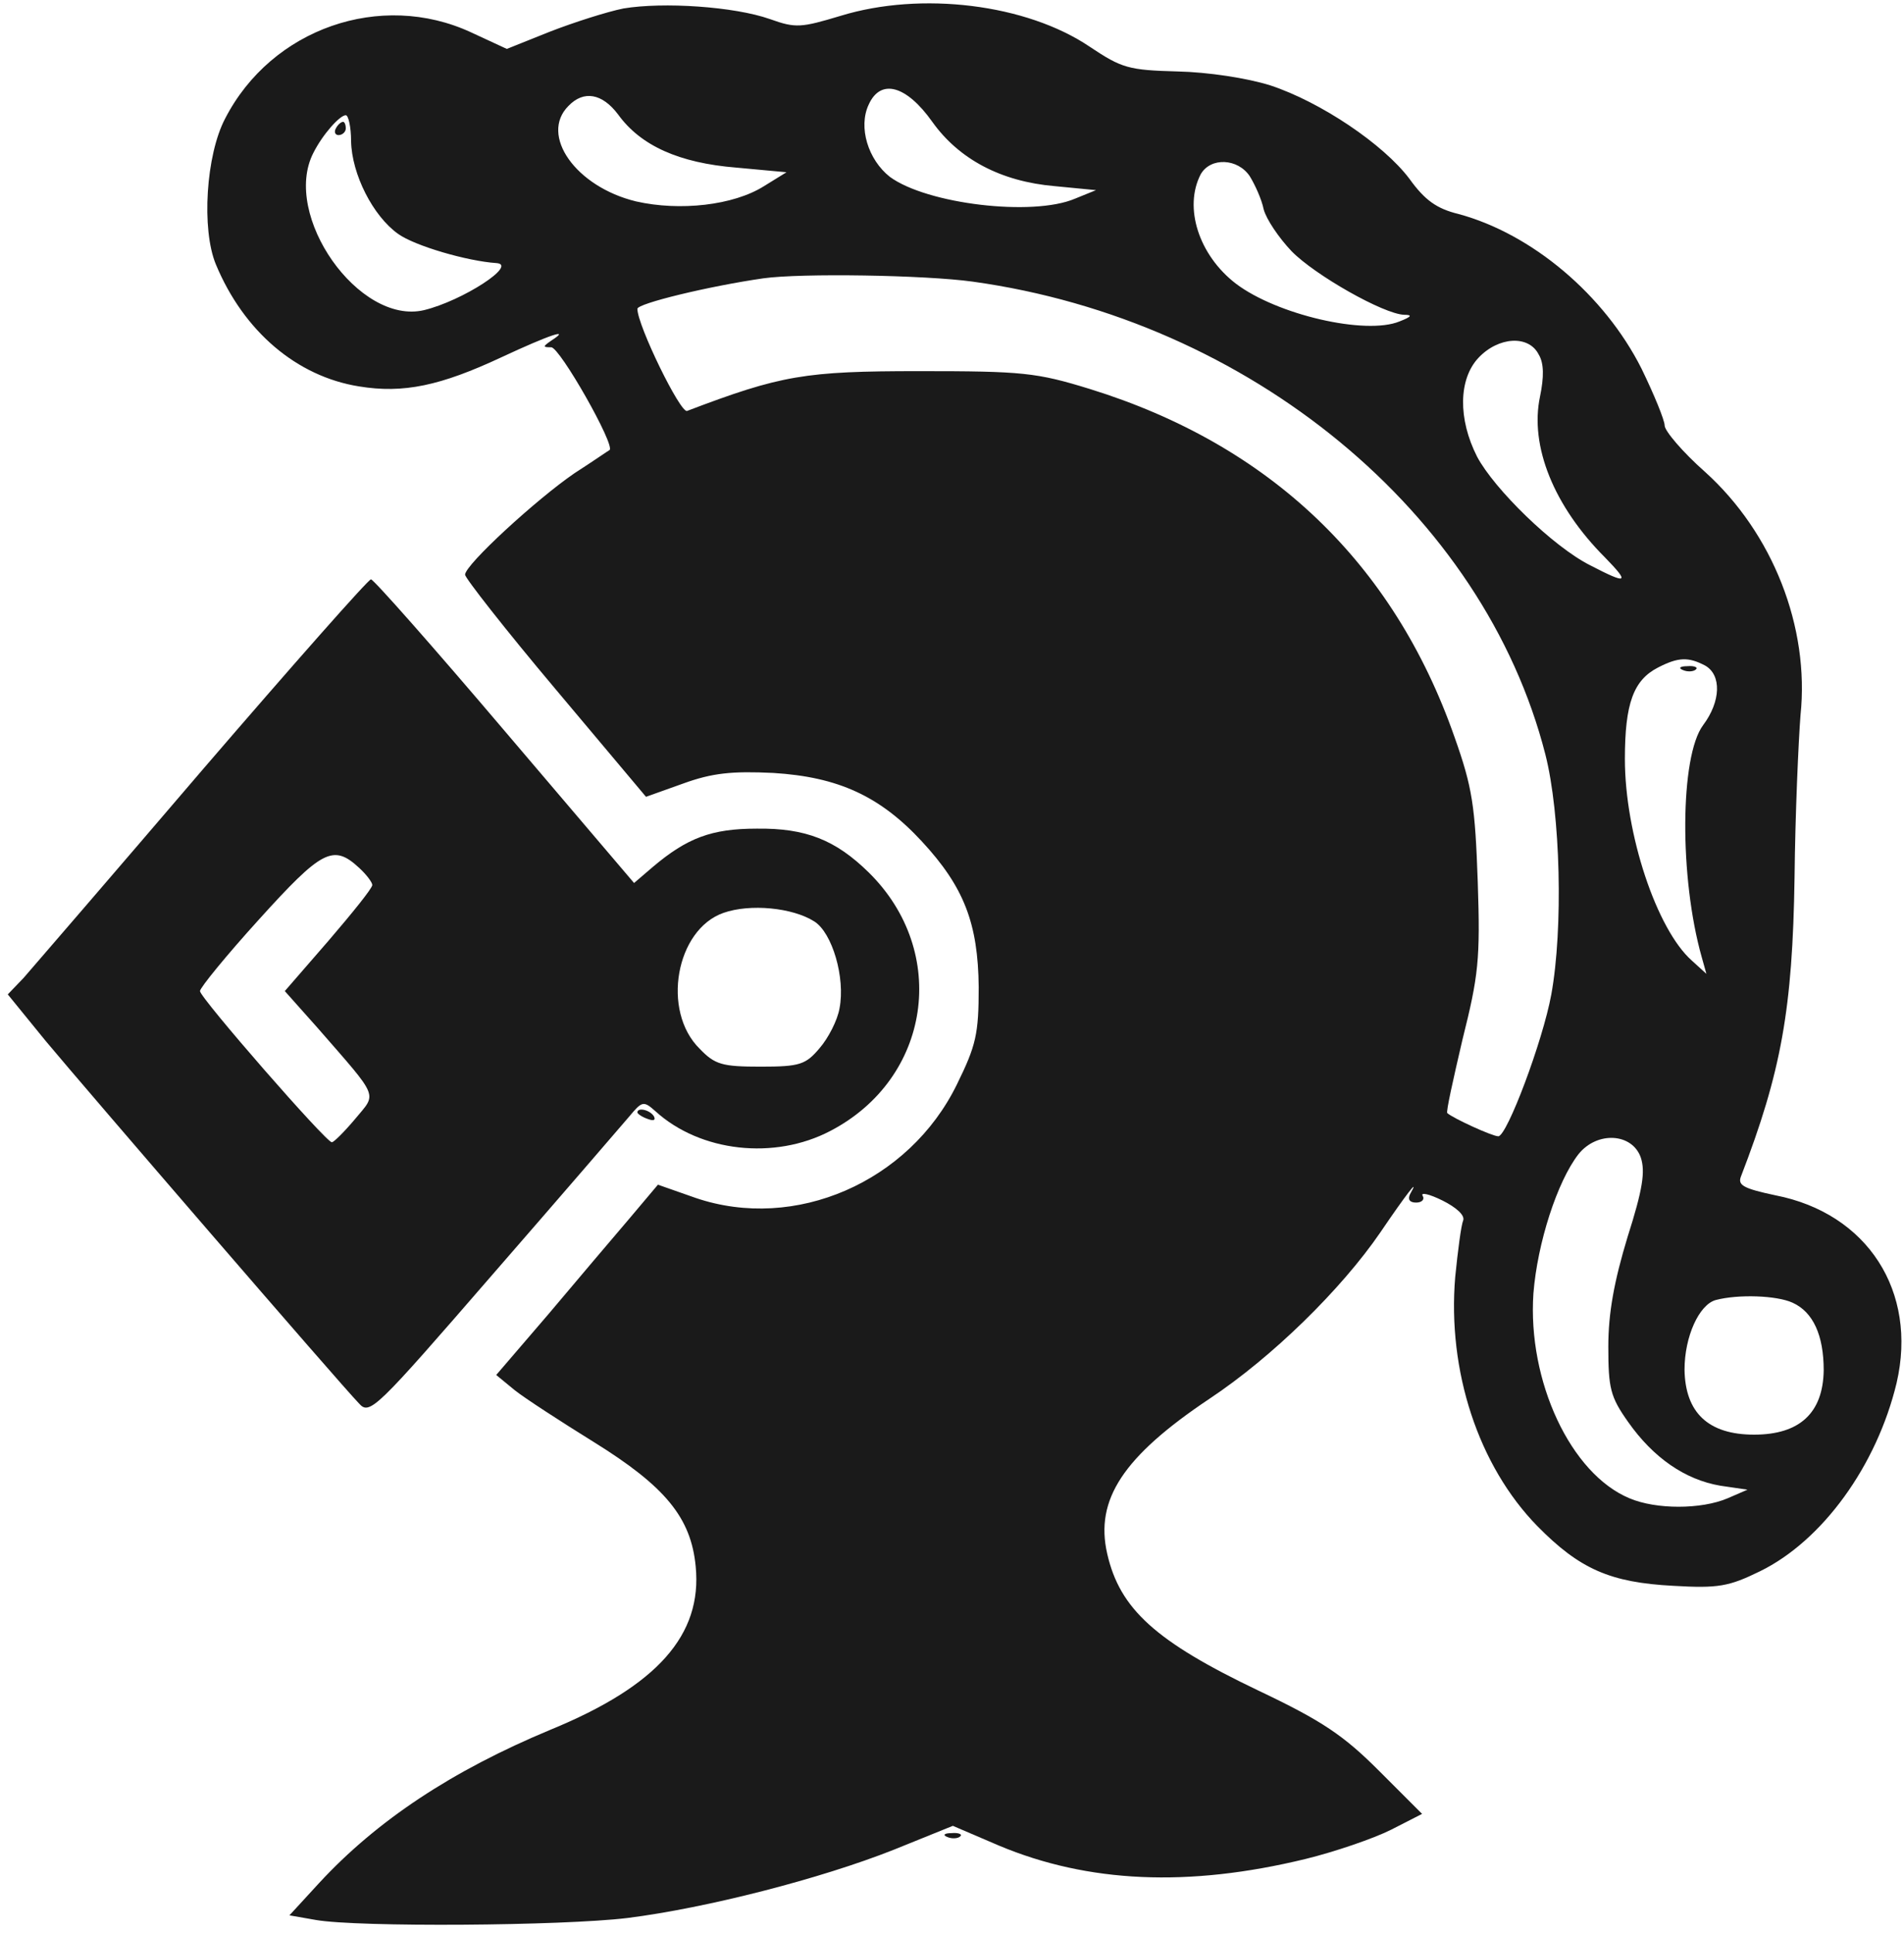 <svg width="202" height="205" viewBox="0 0 202 205" fill="none" xmlns="http://www.w3.org/2000/svg">
<path d="M66.145 0.898C64.388 1.25 60.872 2.375 58.341 3.359L53.77 5.188L49.974 3.43C40.411 -1 28.809 3.008 23.887 12.57C21.849 16.438 21.356 24.313 22.903 28.039C25.856 35.141 31.481 39.922 38.091 40.977C42.802 41.75 46.739 40.906 53.208 37.883C58.341 35.492 60.661 34.719 58.481 36.125C57.567 36.758 57.567 36.828 58.481 36.828C59.395 36.828 65.302 47.234 64.669 47.727C64.528 47.797 62.911 48.922 60.942 50.188C56.934 52.93 49.341 59.891 49.341 60.945C49.341 61.297 53.63 66.781 58.903 73.039L68.536 84.5L72.474 83.094C75.567 81.969 77.677 81.758 82.036 81.969C88.927 82.391 93.356 84.43 97.786 89.211C102.286 94.063 103.763 97.93 103.833 104.68C103.833 109.672 103.552 110.867 101.513 115.016C96.45 125.352 84.356 130.625 73.809 127.039L69.802 125.633L66.778 129.219C65.091 131.188 61.224 135.758 58.2 139.344L52.645 145.813L54.614 147.43C55.669 148.273 59.466 150.734 62.981 152.914C70.575 157.625 73.317 160.93 73.809 166.133C74.513 173.375 69.731 178.789 58.411 183.43C47.934 187.789 39.989 193.063 33.872 199.672L30.708 203.117L33.52 203.609C37.95 204.383 59.606 204.242 66.567 203.399C74.934 202.344 87.028 199.25 94.833 196.156L101.091 193.625L106.013 195.734C115.434 199.672 126.052 200.164 138.497 197.141C141.661 196.367 145.739 194.961 147.567 194.047L150.872 192.359L146.302 187.789C142.575 184.063 140.325 182.516 133.505 179.281C122.606 174.078 118.809 170.633 117.473 164.797C116.138 159.031 119.161 154.461 128.302 148.344C134.981 143.914 142.294 136.742 146.442 130.695C149.114 126.758 150.731 124.648 149.606 126.617C149.325 127.18 149.536 127.531 150.239 127.531C150.872 127.531 151.153 127.18 150.942 126.828C150.661 126.406 151.645 126.617 153.052 127.32C154.458 128.023 155.442 128.867 155.231 129.43C155.02 129.922 154.669 132.594 154.388 135.406C153.544 145.391 156.848 155.445 163.106 161.844C167.606 166.414 170.841 167.82 177.52 168.172C182.302 168.453 183.427 168.242 186.731 166.625C193.341 163.391 199.106 155.445 201.216 146.656C203.466 136.953 198.122 128.656 188.348 126.758C185.044 126.055 184.341 125.703 184.692 124.789C188.981 113.68 190.177 107 190.388 93.078C190.458 86.328 190.809 78.523 191.02 75.852C192.005 66.5 188.067 56.516 180.895 50.047C178.505 47.938 176.606 45.688 176.606 45.125C176.606 44.563 175.481 41.82 174.145 39.078C170.208 31.273 162.544 24.805 154.739 22.695C152.419 22.133 151.153 21.219 149.536 18.969C146.794 15.313 140.114 10.813 134.77 9.055C132.309 8.281 128.161 7.648 124.927 7.578C119.723 7.438 119.02 7.227 115.645 4.977C108.895 0.406 97.716 -0.93 89.208 1.672C84.989 2.938 84.427 3.008 81.684 2.023C77.888 0.688 70.364 0.195 66.145 0.898ZM98.911 12.922C101.723 16.859 106.153 19.25 111.919 19.742L116.278 20.164L114.028 21.078C109.528 22.977 98.349 21.641 94.411 18.758C92.091 16.93 91.036 13.484 92.161 11.094C93.427 8.281 96.169 9.055 98.911 12.922ZM65.583 12.149C67.974 15.453 72.052 17.281 78.099 17.773L83.442 18.266L81.052 19.742C77.817 21.781 72.122 22.414 67.481 21.359C61.083 19.813 57.216 14.328 60.309 11.234C61.927 9.547 63.895 9.898 65.583 12.149ZM37.247 14.961C37.317 18.477 39.567 22.906 42.239 24.805C43.997 26.07 49.552 27.688 52.645 27.898C55.036 28.039 49.059 31.906 44.981 32.891C38.091 34.508 29.864 22.836 33.239 16.227C34.224 14.258 36.052 12.219 36.684 12.219C36.966 12.219 37.247 13.484 37.247 14.961ZM132.591 18.688C133.153 19.602 133.856 21.148 134.067 22.203C134.348 23.258 135.684 25.227 137.02 26.633C139.481 29.164 146.794 33.313 148.973 33.383C149.888 33.383 149.747 33.594 148.481 34.086C144.895 35.563 135.473 33.383 131.114 30.078C127.177 27.055 125.559 21.992 127.388 18.477C128.442 16.648 131.325 16.789 132.591 18.688ZM103.2 29.867C132.591 33.945 157.411 54.406 163.95 80C165.567 86.328 165.848 98.492 164.583 105.453C163.669 110.445 159.872 120.5 158.958 120.5C158.325 120.5 154.177 118.602 153.544 118.039C153.403 117.898 154.177 114.453 155.161 110.234C156.848 103.484 157.059 101.797 156.778 93.5C156.497 85.484 156.216 83.516 154.317 78.172C147.848 59.68 134.7 47.164 115.645 41.258C109.95 39.5 108.473 39.359 97.505 39.359C85.411 39.359 82.88 39.781 72.895 43.578C72.192 43.859 67.622 34.508 67.622 32.75C67.622 32.188 75.145 30.359 80.981 29.516C84.989 28.953 98.138 29.164 103.2 29.867ZM163.247 37.602C163.809 38.516 163.809 39.992 163.388 42.031C162.263 47.305 164.864 53.703 170.278 59.117C172.95 61.859 172.669 62 168.731 59.961C164.794 57.992 158.536 51.875 156.708 48.43C154.669 44.422 154.739 40.203 156.848 37.953C158.958 35.703 162.192 35.492 163.247 37.602ZM180.895 70.578C182.653 71.563 182.583 74.375 180.684 76.906C178.223 80.211 178.153 93.078 180.544 101.516L181.036 103.273L179.489 101.867C175.763 98.563 172.388 88.438 172.388 80.492C172.388 74.586 173.302 72.125 175.903 70.789C178.083 69.664 179.138 69.664 180.895 70.578ZM174.075 122.75C174.567 124.227 174.286 126.125 172.669 131.188C171.263 135.828 170.63 139.203 170.63 142.789C170.63 147.219 170.841 148.133 172.739 150.805C175.411 154.602 178.786 156.922 182.513 157.555L185.395 157.977L183.286 158.891C180.473 160.086 175.692 160.086 172.88 158.891C166.622 156.289 162.052 146.445 162.684 137.164C163.106 131.82 165.216 125.281 167.466 122.398C169.434 119.938 173.161 120.148 174.075 122.75ZM190.177 138.148C192.356 139.133 193.481 141.594 193.481 145.32C193.411 149.82 190.95 152.141 186.098 152.141C181.247 152.141 178.786 149.82 178.716 145.25C178.716 141.734 180.263 138.359 182.02 137.867C184.411 137.234 188.489 137.375 190.177 138.148Z" fill="#1A1A1A"/>
<path d="M35.63 13.625C35.419 13.977 35.56 14.328 35.911 14.328C36.333 14.328 36.685 13.977 36.685 13.625C36.685 13.203 36.544 12.922 36.403 12.922C36.192 12.922 35.841 13.203 35.63 13.625Z" fill="#1A1A1A"/>
<path d="M178.575 71.07C179.067 71.281 179.7 71.211 179.911 71C180.192 70.789 179.77 70.578 178.997 70.648C178.224 70.648 178.013 70.859 178.575 71.07Z" fill="#1A1A1A"/>
<path d="M21.497 81.617C11.935 92.797 3.427 102.641 2.513 103.695L0.825 105.453L4.833 110.375C9.052 115.438 35.981 146.656 38.091 148.836C39.216 150.102 39.849 149.469 52.224 135.195C59.325 127.039 65.864 119.445 66.708 118.461C68.114 116.774 68.255 116.703 69.52 117.828C74.302 122.188 82.177 123.031 88.083 119.938C98.77 114.383 100.739 100.953 92.161 92.516C88.645 89.07 85.481 87.805 80.278 87.875C75.497 87.875 72.895 88.859 69.239 91.953L67.27 93.641L53.56 77.539C46.036 68.68 39.638 61.438 39.356 61.438C39.075 61.438 31.06 70.508 21.497 81.617ZM38.091 92.024C38.864 92.727 39.497 93.57 39.497 93.852C39.497 94.203 37.388 96.805 34.856 99.758L30.216 105.102L33.661 108.969C40.341 116.633 39.989 115.859 37.669 118.672C36.544 120.008 35.419 121.133 35.208 121.133C34.645 121.203 21.216 105.805 21.216 105.102C21.216 104.75 24.028 101.305 27.474 97.508C34.153 90.125 35.349 89.492 38.091 92.024ZM86.395 97.719C88.294 98.914 89.7 103.695 89.067 106.93C88.856 108.195 87.872 110.094 86.958 111.149C85.481 112.906 84.849 113.117 80.7 113.117C76.622 113.117 75.849 112.906 74.231 111.219C70.153 107.211 71.7 98.563 76.763 96.805C79.575 95.82 84.075 96.242 86.395 97.719Z" fill="#1A1A1A"/>
<path d="M67.622 117.969C67.622 118.109 68.114 118.461 68.747 118.672C69.31 118.883 69.591 118.813 69.38 118.391C68.958 117.688 67.622 117.406 67.622 117.969Z" fill="#1A1A1A"/>
<path d="M100.528 194.82C101.02 195.031 101.653 194.961 101.864 194.75C102.145 194.539 101.724 194.328 100.95 194.399C100.177 194.399 99.966 194.609 100.528 194.82Z" fill="#1A1A1A"/>
</svg>
